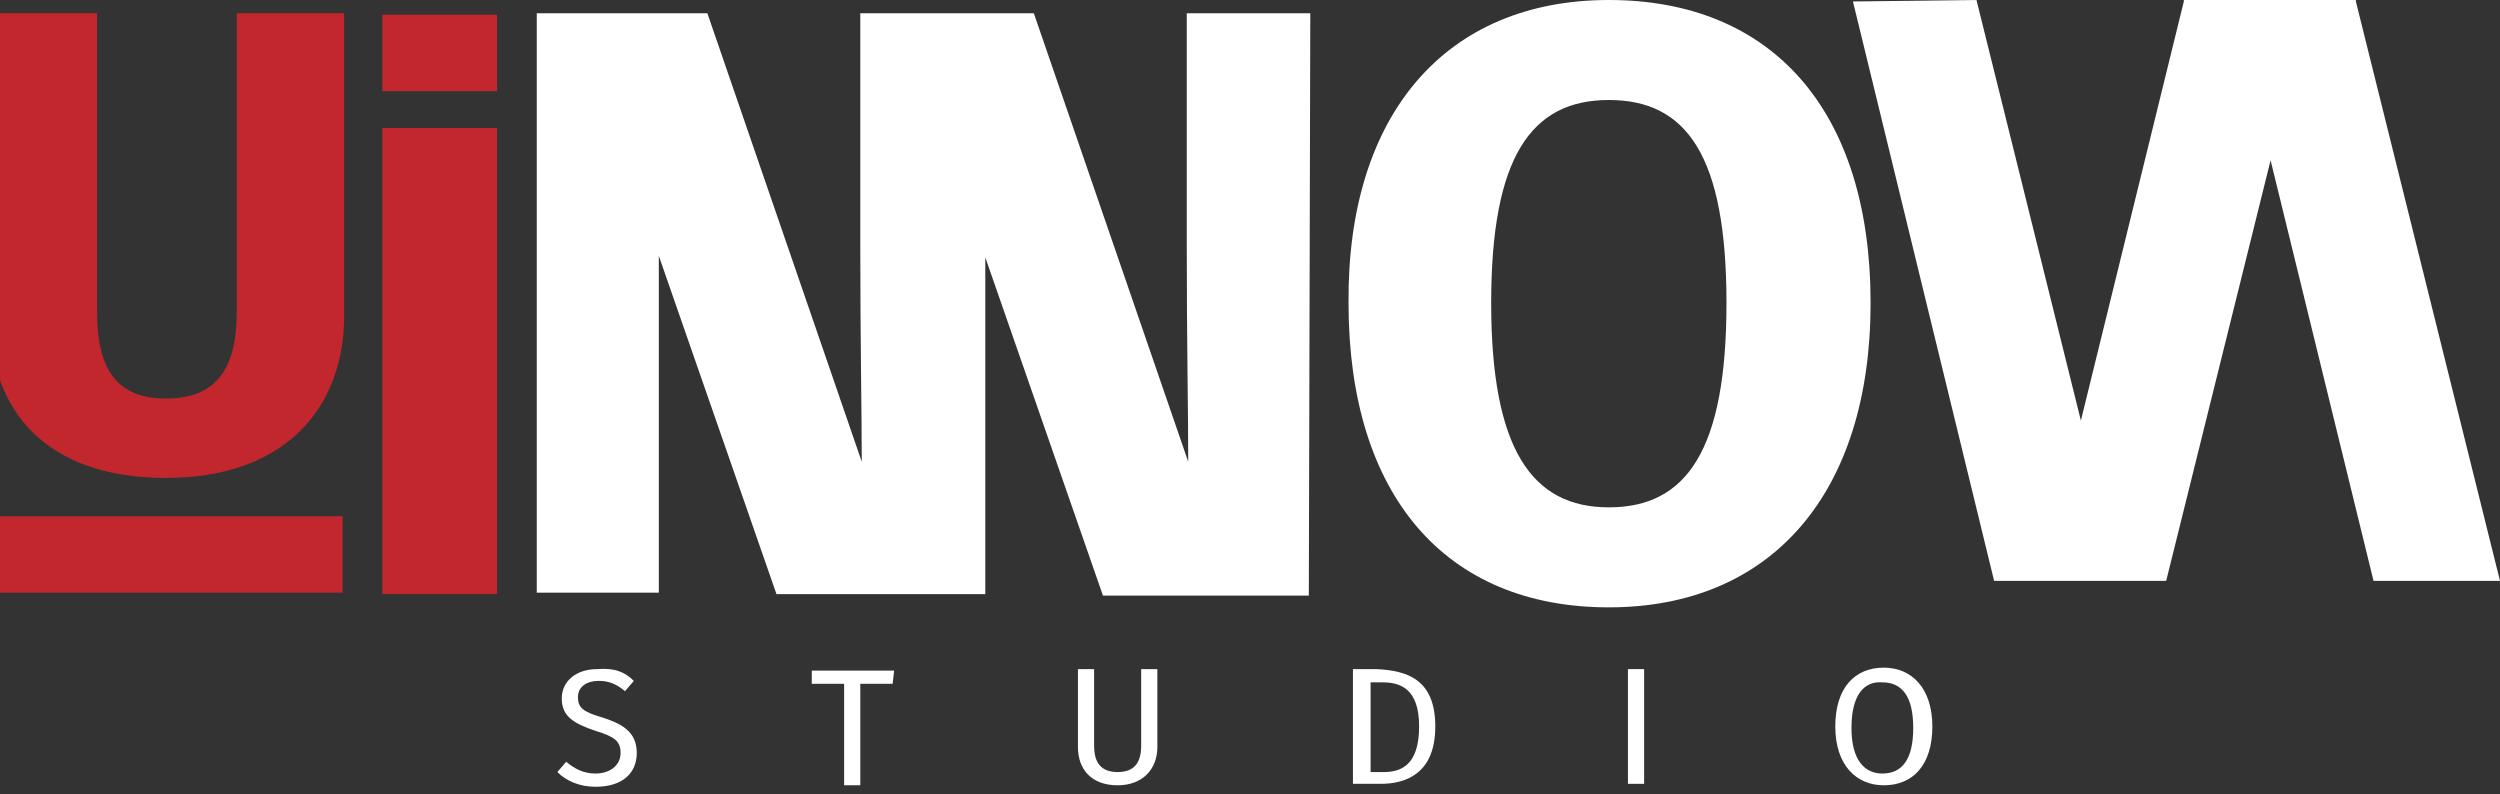 <?xml version="1.0" encoding="utf-8"?>
<!-- Generator: Adobe Illustrator 27.5.0, SVG Export Plug-In . SVG Version: 6.00 Build 0)  -->
<svg version="1.1" id="Layer_3" xmlns="http://www.w3.org/2000/svg" xmlns:xlink="http://www.w3.org/1999/xlink" x="0px" y="0px"
	 viewBox="0 0 170 54" style="enable-background:new 0 0 170 54;" xml:space="preserve">
<rect x="0" y="0" width="170" height="54" fill="#333333" stroke="none"/>
<style type="text/css">
	.st0{fill:#C1272D;}
	.st1{fill:#FFFFFF;}
</style>
<g>
	<g>
		<g>
			<g>
				<g>
					<path class="st0" d="M23.4,21.5c0,6.2-4,11-12.1,11s-12-4.5-12-11V0.9h7.3v20.3c0,4,1.4,5.9,4.7,5.9s4.8-1.9,4.8-5.9V0.9h7.3
						C23.4,0.9,23.4,21.5,23.4,21.5z"/>
				</g>
				<g>
					<path class="st0" d="M-0.7,35.1h24v5.2h-24C-0.7,40.3-0.7,35.1-0.7,35.1z"/>
				</g>
			</g>
			<g>
				<g>
					<path class="st0" d="M33.8,40.4H26V8.7h7.8V40.4z"/>
				</g>
				<g>
					<path class="st0" d="M26,1h7.8v5.2H26V1z"/>
				</g>
			</g>
		</g>
		<g>
			<g>
				<path class="st1" d="M127.2,20.6c0,12.9-6.7,20.7-17.8,20.7s-17.7-7.6-17.7-20.7C91.6,7.8,98.3,0,109.4,0S127.2,7.5,127.2,20.6z
					 M101.4,20.6c0,10,2.8,13.9,8,13.9c5.3,0,8-3.9,8-13.9s-2.7-13.8-8-13.8S101.4,10.7,101.4,20.6z"/>
			</g>
			<path class="st1" d="M133.6,42.4"/>
			<path class="st1" d="M125.5,42.4"/>
			<polygon class="st1" points="160.2,0.1 160.2,0 157.1,0 157.1,0 148.5,0 148.5,0.1 148.5,0.1 141.5,28.6 134.4,0 126,0.1 
				135.6,39.5 143.5,39.5 147.3,39.5 147.3,39.5 147.3,39.5 154.4,10.9 161.4,39.5 170,39.5 			"/>
			<g>
				<path class="st1" d="M89.1,0.9h-8.4v15.9c0,6.3,0.1,11.4,0.1,14.6L70.3,0.9h-3.4l0,0h-8.4v15.9c0,6.3,0.1,11.4,0.1,14.6
					L48.1,0.9H36.5v39.4h8.3V17.4l8,23h8.6l0,0H67V17.5l8,23h8.6l0,0H89L89.1,0.9L89.1,0.9z"/>
			</g>
		</g>
	</g>
	<g>
		<path class="st1" d="M43.1,46.3L42.5,47c-0.6-0.5-1.1-0.7-1.8-0.7c-0.8,0-1.4,0.4-1.4,1.1c0,0.7,0.3,1,1.7,1.4
			c1.2,0.4,2.3,0.9,2.3,2.4c0,1.4-1,2.3-2.8,2.3c-1.1,0-2-0.4-2.6-1l0.6-0.7c0.6,0.5,1.2,0.8,2,0.8c0.9,0,1.7-0.5,1.7-1.4
			c0-0.8-0.4-1.1-1.7-1.5c-1.5-0.5-2.3-1-2.3-2.2s1-2,2.4-2C41.8,45.4,42.5,45.7,43.1,46.3z"/>
		<path class="st1" d="M60.7,46.5h-2.2v6.9h-1.1v-6.9h-2.2v-0.9h5.6L60.7,46.5z"/>
		<path class="st1" d="M78.7,50.8c0,1.5-1,2.6-2.7,2.6c-1.8,0-2.7-1.1-2.7-2.6v-5.3h1.1v5.2c0,1.2,0.5,1.8,1.6,1.8s1.6-0.6,1.6-1.8
			v-5.2h1.1V50.8z"/>
		<path class="st1" d="M97.6,49.4c0,3.2-2,3.9-3.7,3.9H92v-7.8h1.6C95.7,45.6,97.6,46.2,97.6,49.4z M93.2,46.4v6.1h0.9
			c1.2,0,2.4-0.5,2.4-3.1s-1.3-3-2.5-3H93.2z"/>
		<path class="st1" d="M111.8,53.3h-1.1v-7.8h1.1V53.3z"/>
		<path class="st1" d="M131.4,49.4c0,2.6-1.3,4-3.3,4c-1.9,0-3.3-1.4-3.3-4s1.3-4,3.3-4C130,45.4,131.4,46.8,131.4,49.4z
			 M125.9,49.5c0,2.2,0.9,3.1,2.1,3.1c1.3,0,2.1-0.9,2.1-3.1c0-2.2-0.8-3.1-2.1-3.1C126.8,46.3,125.9,47.2,125.9,49.5z"/>
	</g>
</g>
</svg>
